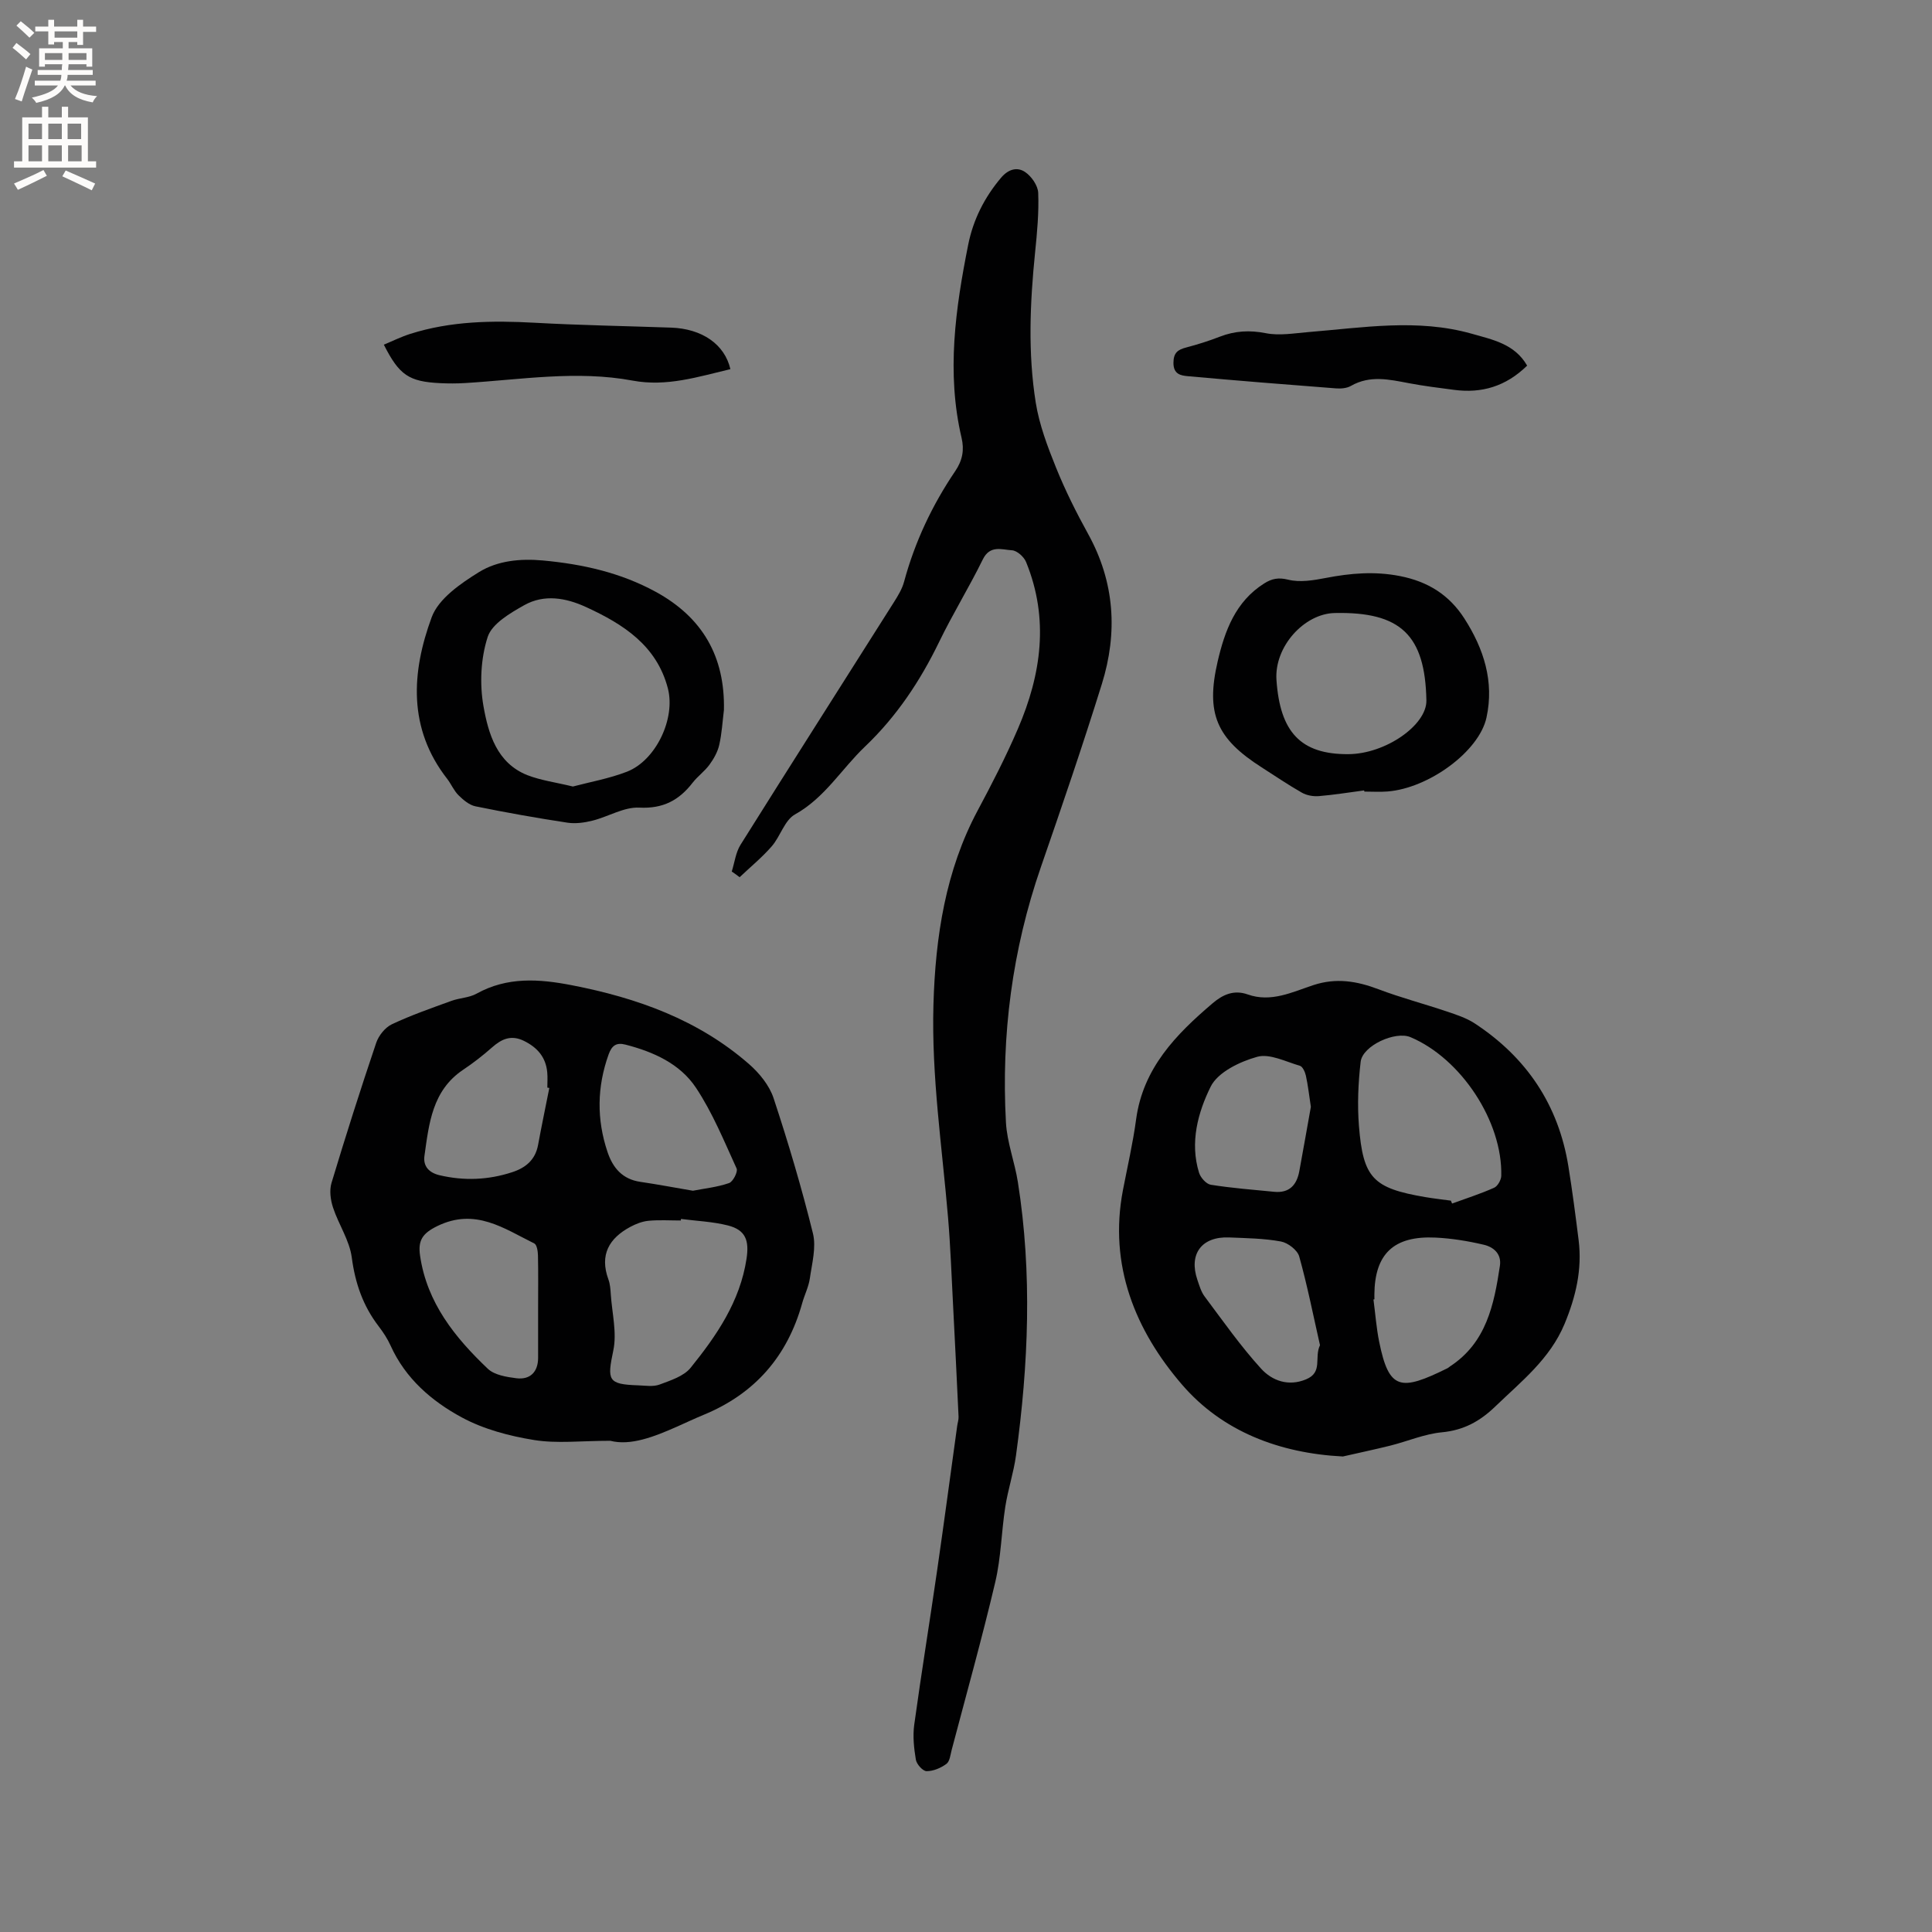 <svg enable-background="new 0 0 400 400" viewBox="0 0 400 400" xmlns="http://www.w3.org/2000/svg"><rect x="0" y="0" width="400" height="400" fill="#808080" stroke="none"/><g fill="#010102"><path d="m151.5 180.44c.59-1.86.82-3.94 1.82-5.54 10.52-16.79 21.18-33.49 31.76-50.23.84-1.33 1.7-2.74 2.1-4.23 2.23-8.26 5.83-15.88 10.61-22.93 1.49-2.2 1.88-4.38 1.29-6.87-3.16-13.46-1.26-26.76 1.38-40 1.03-5.14 3.34-9.74 6.78-13.82 1.55-1.84 3.37-2.28 4.96-1.23 1.34.88 2.69 2.82 2.75 4.34.16 4.11-.23 8.26-.65 12.37-1.05 10.37-1.5 20.76.14 31.06.74 4.61 2.45 9.12 4.21 13.48 1.9 4.7 4.18 9.27 6.64 13.72 5.51 9.98 6.15 20.41 2.84 31.05-3.96 12.72-8.27 25.33-12.63 37.92-5.94 17.16-8.22 34.81-7.23 52.86.23 4.15 1.82 8.21 2.47 12.35 2.99 18.88 2.2 37.76-.39 56.61-.49 3.56-1.65 7.01-2.21 10.57-.81 5.19-.88 10.54-2.08 15.63-2.74 11.64-5.97 23.16-9.02 34.73-.27 1.02-.39 2.39-1.09 2.91-1.15.85-2.72 1.52-4.11 1.51-.78 0-2.06-1.43-2.22-2.37-.4-2.37-.66-4.87-.34-7.23 1.47-10.69 3.21-21.34 4.75-32.01 1.44-9.96 2.77-19.94 4.15-29.9.09-.63.31-1.26.28-1.88-.36-7.73-.74-15.45-1.14-23.17-.32-6.03-.53-12.08-1.04-18.1-1.24-14.66-3.44-29.24-3.02-44.04.4-14.07 2.52-27.8 9.16-40.2 2.98-5.57 5.84-11.13 8.33-16.92 4.86-11.3 6.48-22.78 1.69-34.52-.44-1.08-1.88-2.37-2.93-2.43-2.08-.12-4.54-1.15-6.03 1.89-2.84 5.8-6.25 11.31-9.06 17.12-3.92 8.08-8.81 15.42-15.33 21.63-4.86 4.63-8.32 10.61-14.5 14.05-2.15 1.2-3.02 4.54-4.81 6.6-2.01 2.31-4.42 4.28-6.65 6.4-.54-.43-1.08-.81-1.63-1.18z"/><path d="m126.36 298.3c-6.09 0-11.05.61-15.79-.16-5.13-.83-10.43-2.23-14.96-4.68-6.22-3.36-11.66-8.04-14.73-14.84-.65-1.44-1.54-2.8-2.5-4.05-3.23-4.22-4.85-8.91-5.55-14.23-.47-3.55-2.73-6.83-3.88-10.33-.52-1.57-.78-3.54-.32-5.08 2.93-9.73 6.01-19.41 9.26-29.03.51-1.5 1.85-3.18 3.25-3.84 3.99-1.88 8.19-3.34 12.35-4.85 1.68-.61 3.65-.63 5.17-1.48 6.36-3.53 12.95-3.07 19.73-1.75 13.5 2.62 26.17 7.14 36.69 16.33 2.14 1.87 4.21 4.41 5.08 7.05 3.05 9.23 5.82 18.57 8.15 28 .71 2.89-.2 6.23-.64 9.32-.25 1.75-1.11 3.41-1.59 5.15-3.07 11-9.81 18.73-20.39 23.09-1.86.77-3.68 1.63-5.52 2.45-4.79 2.12-9.62 4-13.81 2.93zm14.63-45.93c-.01.11-.03.21-.04.32-2.23 0-4.46-.15-6.67.06-1.28.12-2.61.63-3.76 1.25-4.43 2.37-6.41 5.81-4.56 10.88.36.97.43 2.08.5 3.13.26 3.87 1.29 7.92.52 11.58-1.3 6.2-1.15 7.02 5.15 7.23 1.48.05 3.11.33 4.42-.16 2.29-.86 5.02-1.72 6.44-3.48 5.38-6.67 10.22-13.7 11.57-22.56.57-3.73-.13-5.97-3.88-6.91-3.15-.79-6.46-.92-9.69-1.34zm-29.58 18.33c0-3.59.05-7.19-.03-10.78-.02-.85-.22-2.2-.75-2.47-6.3-3.11-12.23-7.43-20.08-3.61-3.14 1.53-4.03 3.02-3.58 6.13 1.42 9.77 7.23 16.95 14.03 23.42 1.37 1.3 3.86 1.7 5.9 1.96 2.89.36 4.49-1.33 4.51-4.19.01-3.48 0-6.97 0-10.46zm32.05-24.17c2.4-.47 5.04-.74 7.49-1.59.81-.28 1.86-2.34 1.56-3.01-2.6-5.69-4.99-11.57-8.43-16.74-3.3-4.96-8.78-7.42-14.57-8.91-1.95-.51-2.85.23-3.5 2.02-2.41 6.72-2.5 13.43-.24 20.18 1.11 3.33 3.1 5.67 6.81 6.21 3.55.52 7.06 1.19 10.88 1.84zm-29.73-21.28c-.14-.02-.27-.05-.41-.07 0-1.06.08-2.12-.02-3.17-.29-3.14-2.06-5.16-4.85-6.52-2.62-1.27-4.58-.4-6.57 1.36-1.9 1.68-3.92 3.25-6.03 4.66-6.37 4.29-7.03 11.12-7.97 17.78-.31 2.16.93 3.51 3.13 4.03 5.08 1.19 10.08.99 15.03-.63 2.8-.91 4.79-2.56 5.36-5.63.73-3.95 1.55-7.88 2.33-11.81z"/><path d="m278.03 301.55c-13.18-.67-24.98-5.22-33.28-14.85-9.68-11.22-15.24-24.71-12.26-40.29.94-4.88 2.07-9.74 2.73-14.66 1.43-10.59 8.22-17.55 15.82-24.02 2.12-1.81 4.42-2.86 7.29-1.84 4.83 1.71 9.22-.49 13.55-1.92 4.77-1.58 9.05-.85 13.54.85 4.62 1.75 9.43 3.01 14.11 4.59 1.99.67 4.06 1.34 5.8 2.48 10.73 7.04 17.34 16.87 19.39 29.6.82 5.07 1.48 10.18 2.12 15.28.75 6.05-.58 11.7-2.91 17.32-3.03 7.28-8.95 11.9-14.34 17.1-3.17 3.06-6.53 4.92-11.04 5.35-3.62.34-7.12 1.86-10.7 2.76-3.26.81-6.55 1.5-9.82 2.25zm22.35-52.97c.09.2.18.4.26.6 2.91-1.06 5.88-2.01 8.7-3.27.73-.32 1.45-1.6 1.48-2.45.29-11.25-8.32-24.31-18.8-28.73-3.14-1.32-9.92 1.76-10.31 5.1-.51 4.37-.7 8.84-.36 13.22.86 10.89 2.92 12.94 13.7 14.79 1.77.3 3.55.5 5.33.74zm-15.82 20.43c-.07.01-.13.02-.2.03.39 2.93.6 5.9 1.19 8.79 2.03 10 4.42 10.25 14.15 5.44.19-.09.34-.26.51-.37 7.53-4.92 9.12-12.8 10.33-20.83.37-2.48-1.33-3.89-3.34-4.36-3.27-.77-6.64-1.32-9.99-1.48-8.67-.41-12.61 3.38-12.66 11.84.01.31.01.63.01.94zm-13.16-39.85c-.38-2.51-.6-4.5-1.03-6.45-.17-.76-.66-1.88-1.24-2.05-2.93-.85-6.26-2.58-8.84-1.86-3.6 1-8.14 3.18-9.63 6.17-2.64 5.34-4.35 11.57-2.41 17.83.31 1.02 1.49 2.34 2.43 2.49 4.34.69 8.74 1.03 13.13 1.46 3.13.3 4.67-1.4 5.2-4.28.84-4.58 1.65-9.16 2.39-13.31zm1.89 49.35c-1.39-6.13-2.61-12.32-4.3-18.37-.37-1.32-2.33-2.83-3.78-3.1-3.51-.65-7.14-.69-10.73-.84-5.68-.23-8.4 3.42-6.58 8.76.41 1.19.77 2.49 1.51 3.47 3.8 5.07 7.45 10.29 11.7 14.95 2.25 2.47 5.63 3.73 9.29 2.2 3.56-1.47 1.64-4.51 2.89-7.07z"/><path d="m149.88 147.01c-.3 2.41-.43 4.86-.97 7.22-.33 1.45-1.13 2.87-2.02 4.09-.99 1.36-2.43 2.38-3.47 3.71-2.82 3.65-6.12 5.43-11.06 5.18-3.17-.16-6.41 1.87-9.67 2.69-1.67.42-3.51.68-5.19.43-6.38-.97-12.74-2.1-19.06-3.39-1.28-.26-2.52-1.32-3.51-2.29-.96-.95-1.5-2.3-2.34-3.39-8.18-10.47-7.4-22.12-3.21-33.48 1.42-3.84 6-6.99 9.82-9.35 3.82-2.35 8.51-2.82 13.21-2.39 8.21.76 16.07 2.51 23.37 6.5 9.69 5.3 14.34 13.42 14.1 24.47zm-31.27 15.83c3.54-.94 7.51-1.64 11.2-3.07 5.98-2.33 10.1-10.99 8.46-17.27-2.32-8.87-9.23-13.27-16.9-16.8-4.19-1.93-8.68-2.73-12.82-.41-2.92 1.64-6.68 3.83-7.58 6.58-1.44 4.44-1.69 9.71-.87 14.35 1.01 5.69 2.77 11.76 9.09 14.27 2.81 1.09 5.9 1.49 9.42 2.35z"/><path d="m282.42 163.65c-3.13.41-6.24.92-9.38 1.18-1.15.09-2.5-.15-3.49-.71-2.85-1.62-5.57-3.48-8.33-5.24-9.33-5.96-11.62-11.12-9.12-21.92 1.47-6.34 3.69-12.43 9.66-16.18 1.56-.98 2.92-1.27 4.96-.76 2.42.6 5.23.13 7.77-.36 5.12-.99 10.11-1.42 15.36-.39 5.82 1.14 10.2 3.91 13.33 8.78 4.02 6.26 6.21 13.05 4.58 20.52-1.53 7.02-11.97 14.64-20.51 15.3-1.58.12-3.18.02-4.76.02-.03-.09-.05-.17-.07-.24zm12.9-18.63c-.26-13.56-5.34-18.4-19-18.1-6.29.14-12.52 6.94-12.04 13.88.74 10.71 4.96 15.4 14.87 15.34 7.67-.03 16.26-6 16.17-11.12z"/><path d="m316.18 75.7c-4.41 4.31-9.41 5.77-15.1 5.02-3.14-.41-6.3-.8-9.41-1.39-4.06-.77-8.04-1.69-11.98.57-.86.49-2.07.59-3.09.51-10.21-.78-20.42-1.6-30.62-2.52-1.48-.13-3.04-.38-3.03-2.77.01-2.1.91-2.73 2.65-3.18 2.35-.62 4.68-1.35 6.94-2.23 3.15-1.22 6.19-1.39 9.57-.72 2.81.55 5.88 0 8.81-.24 11.26-.91 22.52-2.83 33.74.33 4.37 1.25 8.92 2.1 11.52 6.62z"/><path d="m151.22 76.43c-6.66 1.57-13.17 3.69-20.24 2.37-11.58-2.16-23.16-.19-34.73.51-1.69.1-3.39.1-5.08.02-6.51-.31-8.51-1.65-11.7-7.97 1.81-.75 3.57-1.63 5.43-2.22 8.41-2.68 17.04-2.8 25.77-2.32 9.41.52 18.84.68 28.26 1.01 6.43.22 11.11 3.46 12.29 8.6z"/></g><path d="m2.6 9.9.8-1c.9.7 1.9 1.4 2.9 2.3l-.9 1.1c-1.1-1-2-1.8-2.8-2.4zm.5 10.6c.9-2.1 1.6-4.3 2.3-6.7.4.2.8.4 1.3.6-.7 2.1-1.5 4.3-2.2 6.6zm.3-15.2.9-.9c1 .8 2 1.6 2.8 2.4l-1 1c-.9-.9-1.8-1.7-2.7-2.5zm12.6-1.2h1.2v1.4h2.7v1.1h-2.7v2.7h-1.2v-.6h-1.8v1.3h4.9v3.8h-1.2v-.5h-3.7c0 .4-.1.9-.1 1.2h5.1v1h-5.2c0 .5-.1.9-.2 1.2h6v1h-5.2c1.1 1.3 2.9 2 5.5 2.2-.4.4-.7.8-.9 1.3-2.9-.5-4.8-1.6-5.7-3.5h-.1c-.8 1.7-2.7 2.9-5.9 3.6-.2-.4-.6-.8-.9-1.1 2.8-.6 4.6-1.4 5.4-2.5h-4.8v-1h5.3c.1-.3.2-.7.2-1.2h-4.9v-1h5c0-.4 0-.8.1-1.2h-3.6v.5h-1.2v-3.8h4.9v-1.3h-1.8v.5h-1.2v-2.7h-2.7v-1h2.7v-1.4h1.2v1.4h4.8zm-6.7 8.3h3.6c0-.4 0-.9 0-1.4h-3.6zm1.9-4.6h4.8v-1.3h-4.7v1.3zm6.7 3.2h-3.7v1.4h3.7z" fill="#fcfbfa"/><path d="m8.7 22.1h1.3v2.2h2.8v-2.2h1.3v2.2h4.1v9.1h1.7v1.3h-17v-1.3h1.7v-9.1h4.1zm.3 13.1.7 1.2c-1.8.9-3.8 1.9-6 2.9-.2-.4-.5-.8-.8-1.3 2.3-1 4.4-1.9 6.1-2.8zm-3.1-6.4h2.8v-3.2h-2.8zm0 4.6h2.8v-3.3h-2.8zm4.1-4.6h2.8v-3.2h-2.8zm0 4.6h2.8v-3.3h-2.8zm3.6 1.9c2.1.9 4.1 1.8 6.1 2.7l-.7 1.4c-2.2-1.1-4.2-2-6.1-2.9zm3.2-9.7h-2.8v3.2h2.8zm-2.7 7.8h2.8v-3.3h-2.8z" fill="#fcfbfa"/></svg>